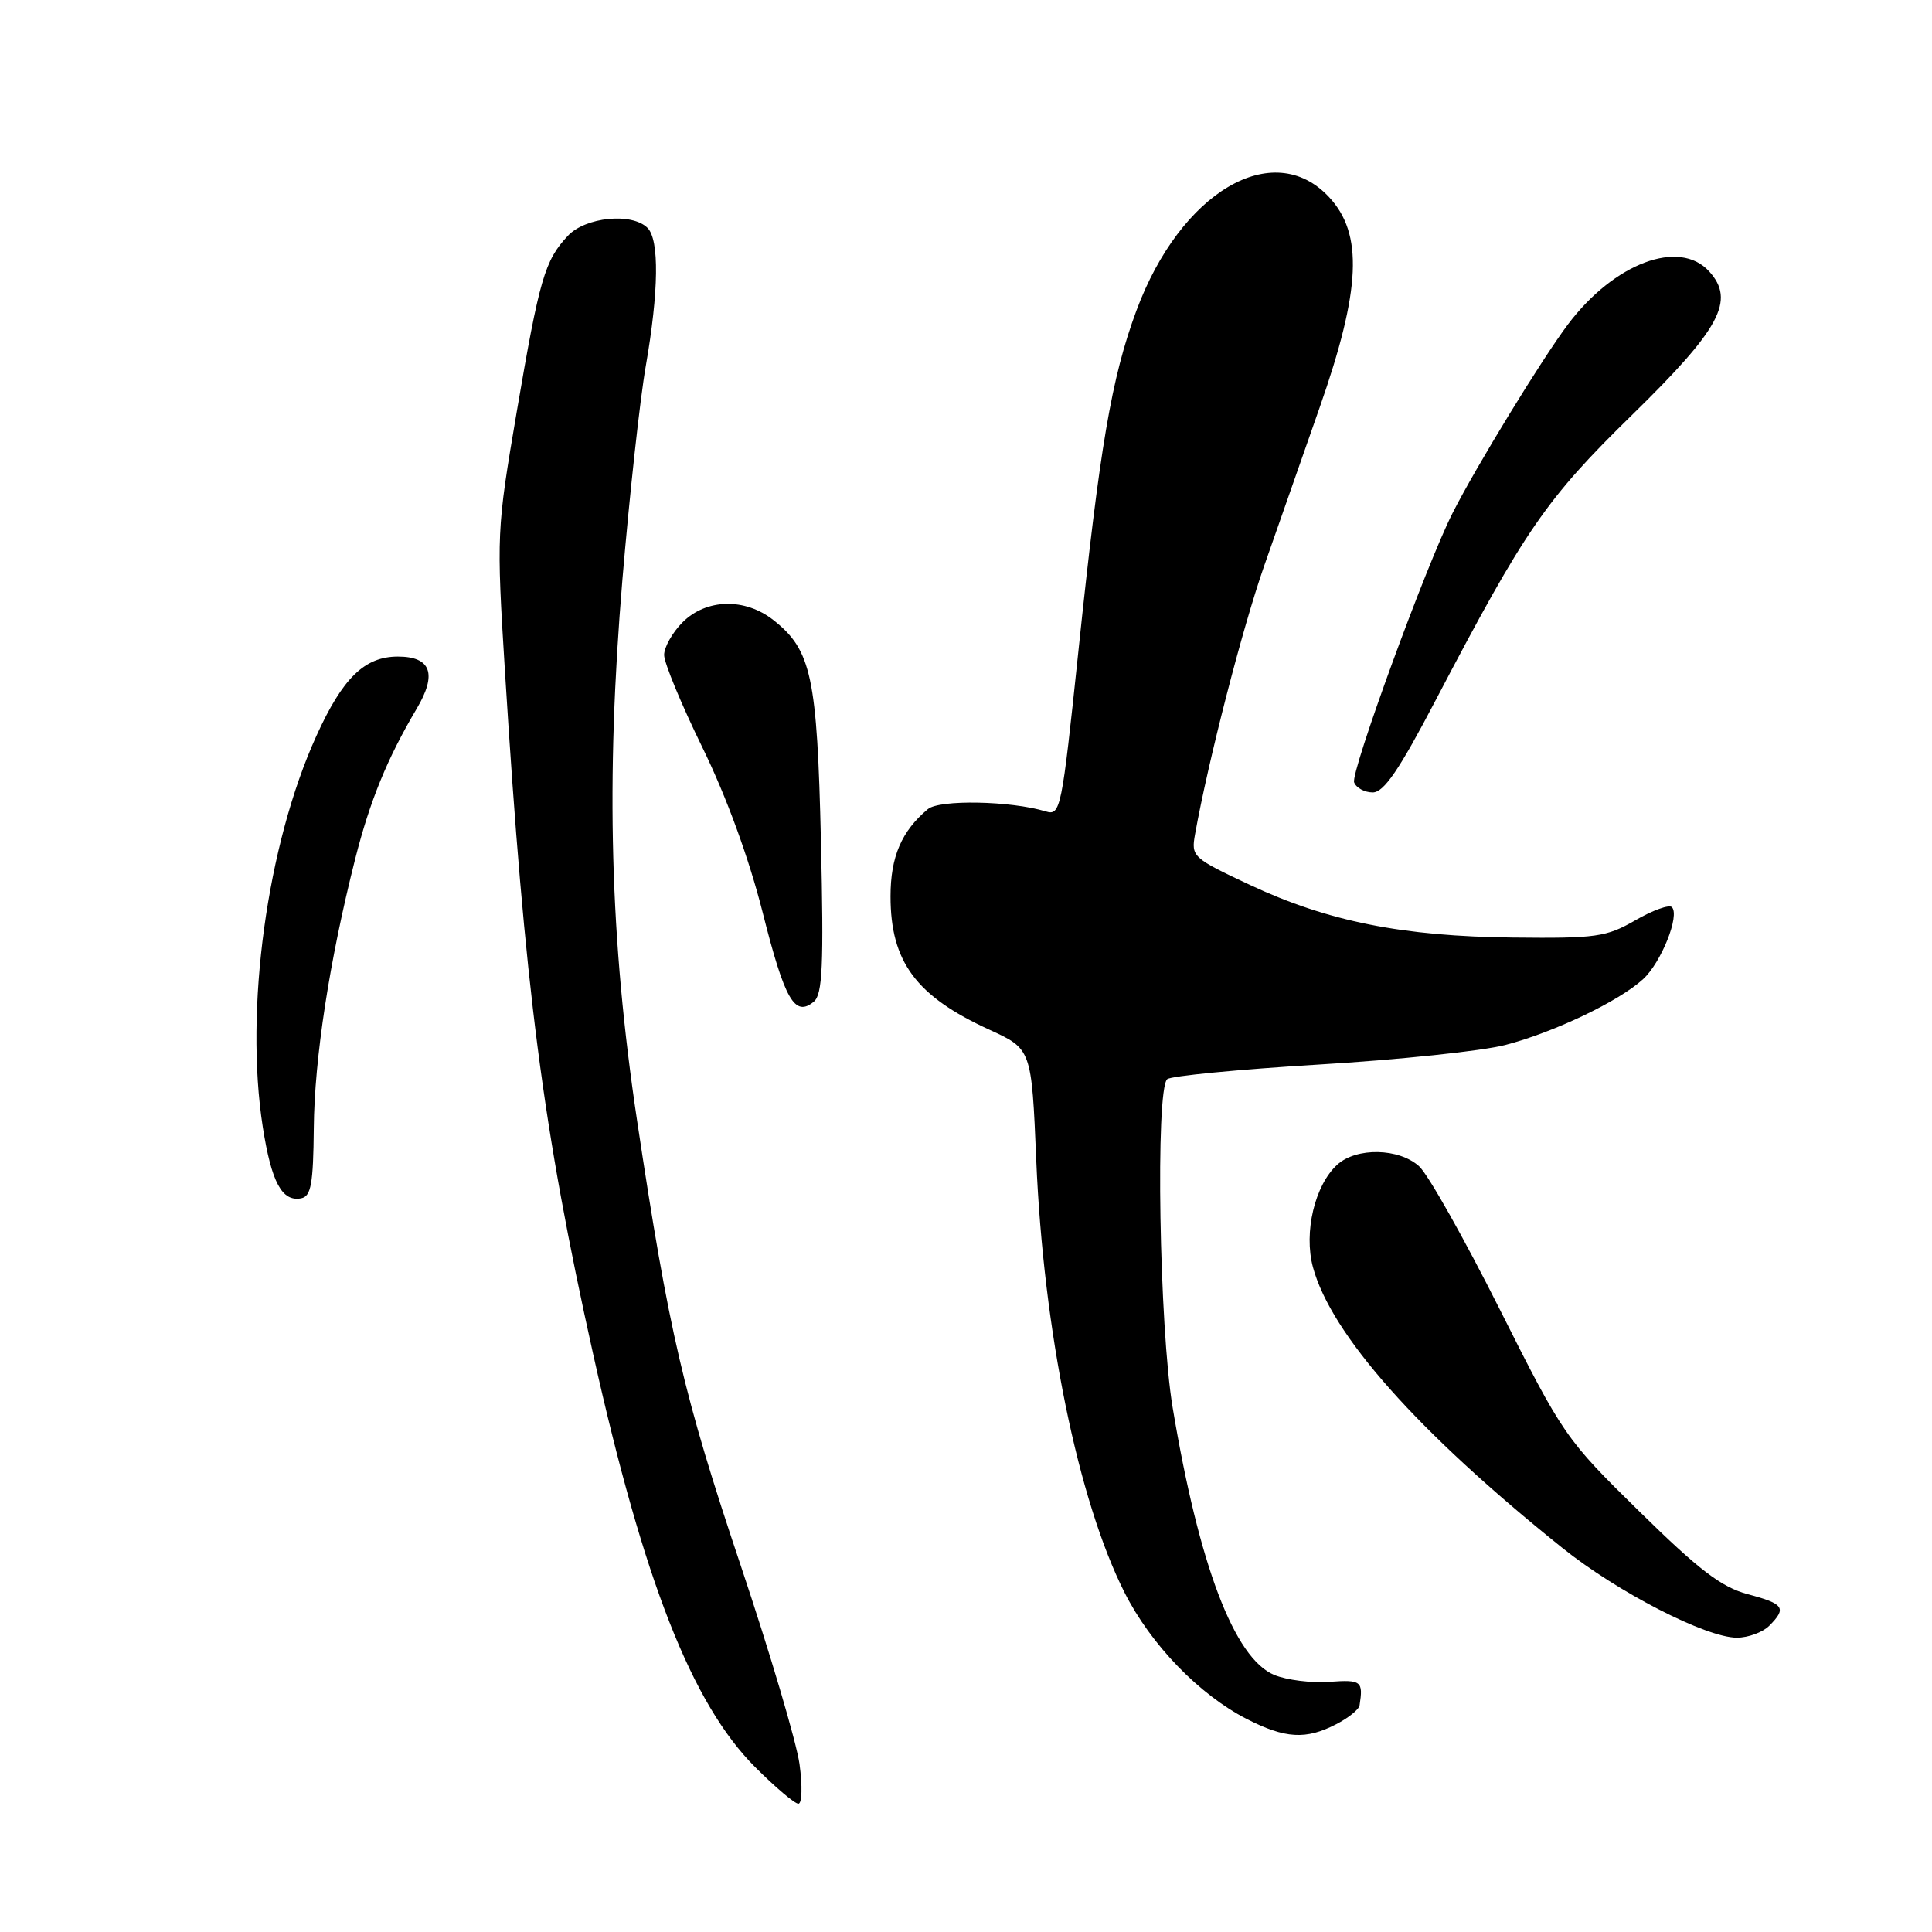 <?xml version="1.0" encoding="UTF-8" standalone="no"?>
<!DOCTYPE svg PUBLIC "-//W3C//DTD SVG 1.1//EN" "http://www.w3.org/Graphics/SVG/1.1/DTD/svg11.dtd" >
<svg xmlns="http://www.w3.org/2000/svg" xmlns:xlink="http://www.w3.org/1999/xlink" version="1.1" viewBox="0 0 256 256">
 <g >
 <path fill="currentColor"
d=" M 105.94 233.75 C 105.54 230.86 102.04 219.05 98.17 207.50 C 90.59 184.93 88.62 176.48 84.42 148.50 C 80.82 124.53 80.25 103.44 82.47 76.82 C 83.41 65.64 84.80 52.90 85.57 48.50 C 87.29 38.62 87.38 31.78 85.80 30.20 C 83.74 28.14 77.58 28.75 75.24 31.25 C 72.18 34.52 71.48 36.92 68.47 54.56 C 65.80 70.23 65.78 70.79 66.91 88.99 C 69.54 131.08 71.92 149.46 78.61 179.50 C 85.31 209.54 91.68 225.77 100.07 234.16 C 102.73 236.82 105.30 239.00 105.79 239.00 C 106.27 239.00 106.34 236.66 105.94 233.75 Z  M 177.05 228.47 C 178.67 227.64 180.07 226.51 180.15 225.97 C 180.65 222.75 180.38 222.55 176.16 222.85 C 173.77 223.03 170.48 222.61 168.85 221.94 C 163.56 219.75 158.87 207.40 155.38 186.50 C 153.61 175.89 153.09 144.45 154.66 143.00 C 155.12 142.57 164.15 141.70 174.72 141.06 C 185.29 140.43 196.43 139.26 199.48 138.46 C 205.92 136.78 214.53 132.67 217.72 129.74 C 220.12 127.54 222.62 121.29 221.53 120.20 C 221.17 119.83 218.98 120.62 216.68 121.95 C 212.85 124.16 211.50 124.35 200.50 124.23 C 185.84 124.07 175.97 122.10 165.65 117.27 C 158.02 113.69 157.82 113.51 158.35 110.55 C 160.08 100.88 164.62 83.24 167.50 75.01 C 169.33 69.78 172.64 60.33 174.86 54.00 C 180.33 38.38 180.66 30.98 176.10 26.11 C 168.70 18.18 156.41 25.43 150.58 41.16 C 147.28 50.06 145.73 59.15 142.89 86.31 C 140.68 107.35 140.53 108.11 138.55 107.51 C 133.93 106.11 124.49 105.93 122.95 107.21 C 119.46 110.13 118.00 113.52 118.00 118.77 C 118.00 127.44 121.37 131.99 131.10 136.44 C 136.69 139.00 136.69 139.00 137.31 153.75 C 138.26 176.34 142.85 198.82 149.01 211.02 C 152.50 217.93 158.89 224.54 165.21 227.78 C 170.29 230.38 173.06 230.54 177.05 228.47 Z  M 234.43 215.43 C 236.78 213.07 236.41 212.52 231.59 211.24 C 228.09 210.30 225.14 208.05 217.23 200.28 C 207.44 190.68 207.11 190.19 198.72 173.49 C 194.02 164.13 189.22 155.60 188.04 154.54 C 185.37 152.12 179.75 152.01 177.20 154.32 C 174.22 157.02 172.73 163.28 173.97 167.90 C 176.38 176.82 187.83 189.72 207.00 205.09 C 214.31 210.96 226.06 217.00 230.15 217.00 C 231.64 217.00 233.56 216.29 234.43 215.43 Z  M 41.58 149.48 C 41.66 140.24 43.65 127.29 47.06 113.83 C 49.02 106.10 51.31 100.50 55.21 93.91 C 57.95 89.30 57.12 87.00 52.72 87.00 C 48.31 87.00 45.40 89.83 41.91 97.54 C 35.37 111.95 32.39 133.77 34.82 149.33 C 35.97 156.67 37.37 159.27 39.91 158.78 C 41.22 158.52 41.51 156.86 41.58 149.48 Z  M 108.78 111.53 C 108.28 89.69 107.52 86.13 102.49 82.17 C 98.71 79.19 93.59 79.32 90.45 82.45 C 89.10 83.80 88.00 85.76 88.00 86.79 C 88.00 87.83 90.29 93.36 93.09 99.08 C 96.28 105.61 99.25 113.76 101.06 120.92 C 103.99 132.52 105.31 134.82 107.84 132.72 C 108.99 131.77 109.16 127.92 108.78 111.53 Z  M 190.25 92.75 C 202.11 70.11 204.84 66.15 216.24 55.00 C 227.96 43.54 229.96 39.82 226.48 35.97 C 222.53 31.61 213.88 34.85 207.75 43.00 C 204.29 47.61 195.63 61.76 192.48 67.97 C 188.99 74.85 178.93 102.37 179.43 103.67 C 179.71 104.40 180.82 105.00 181.89 105.00 C 183.37 105.00 185.39 102.04 190.25 92.75 Z "/>
</g>
</svg>